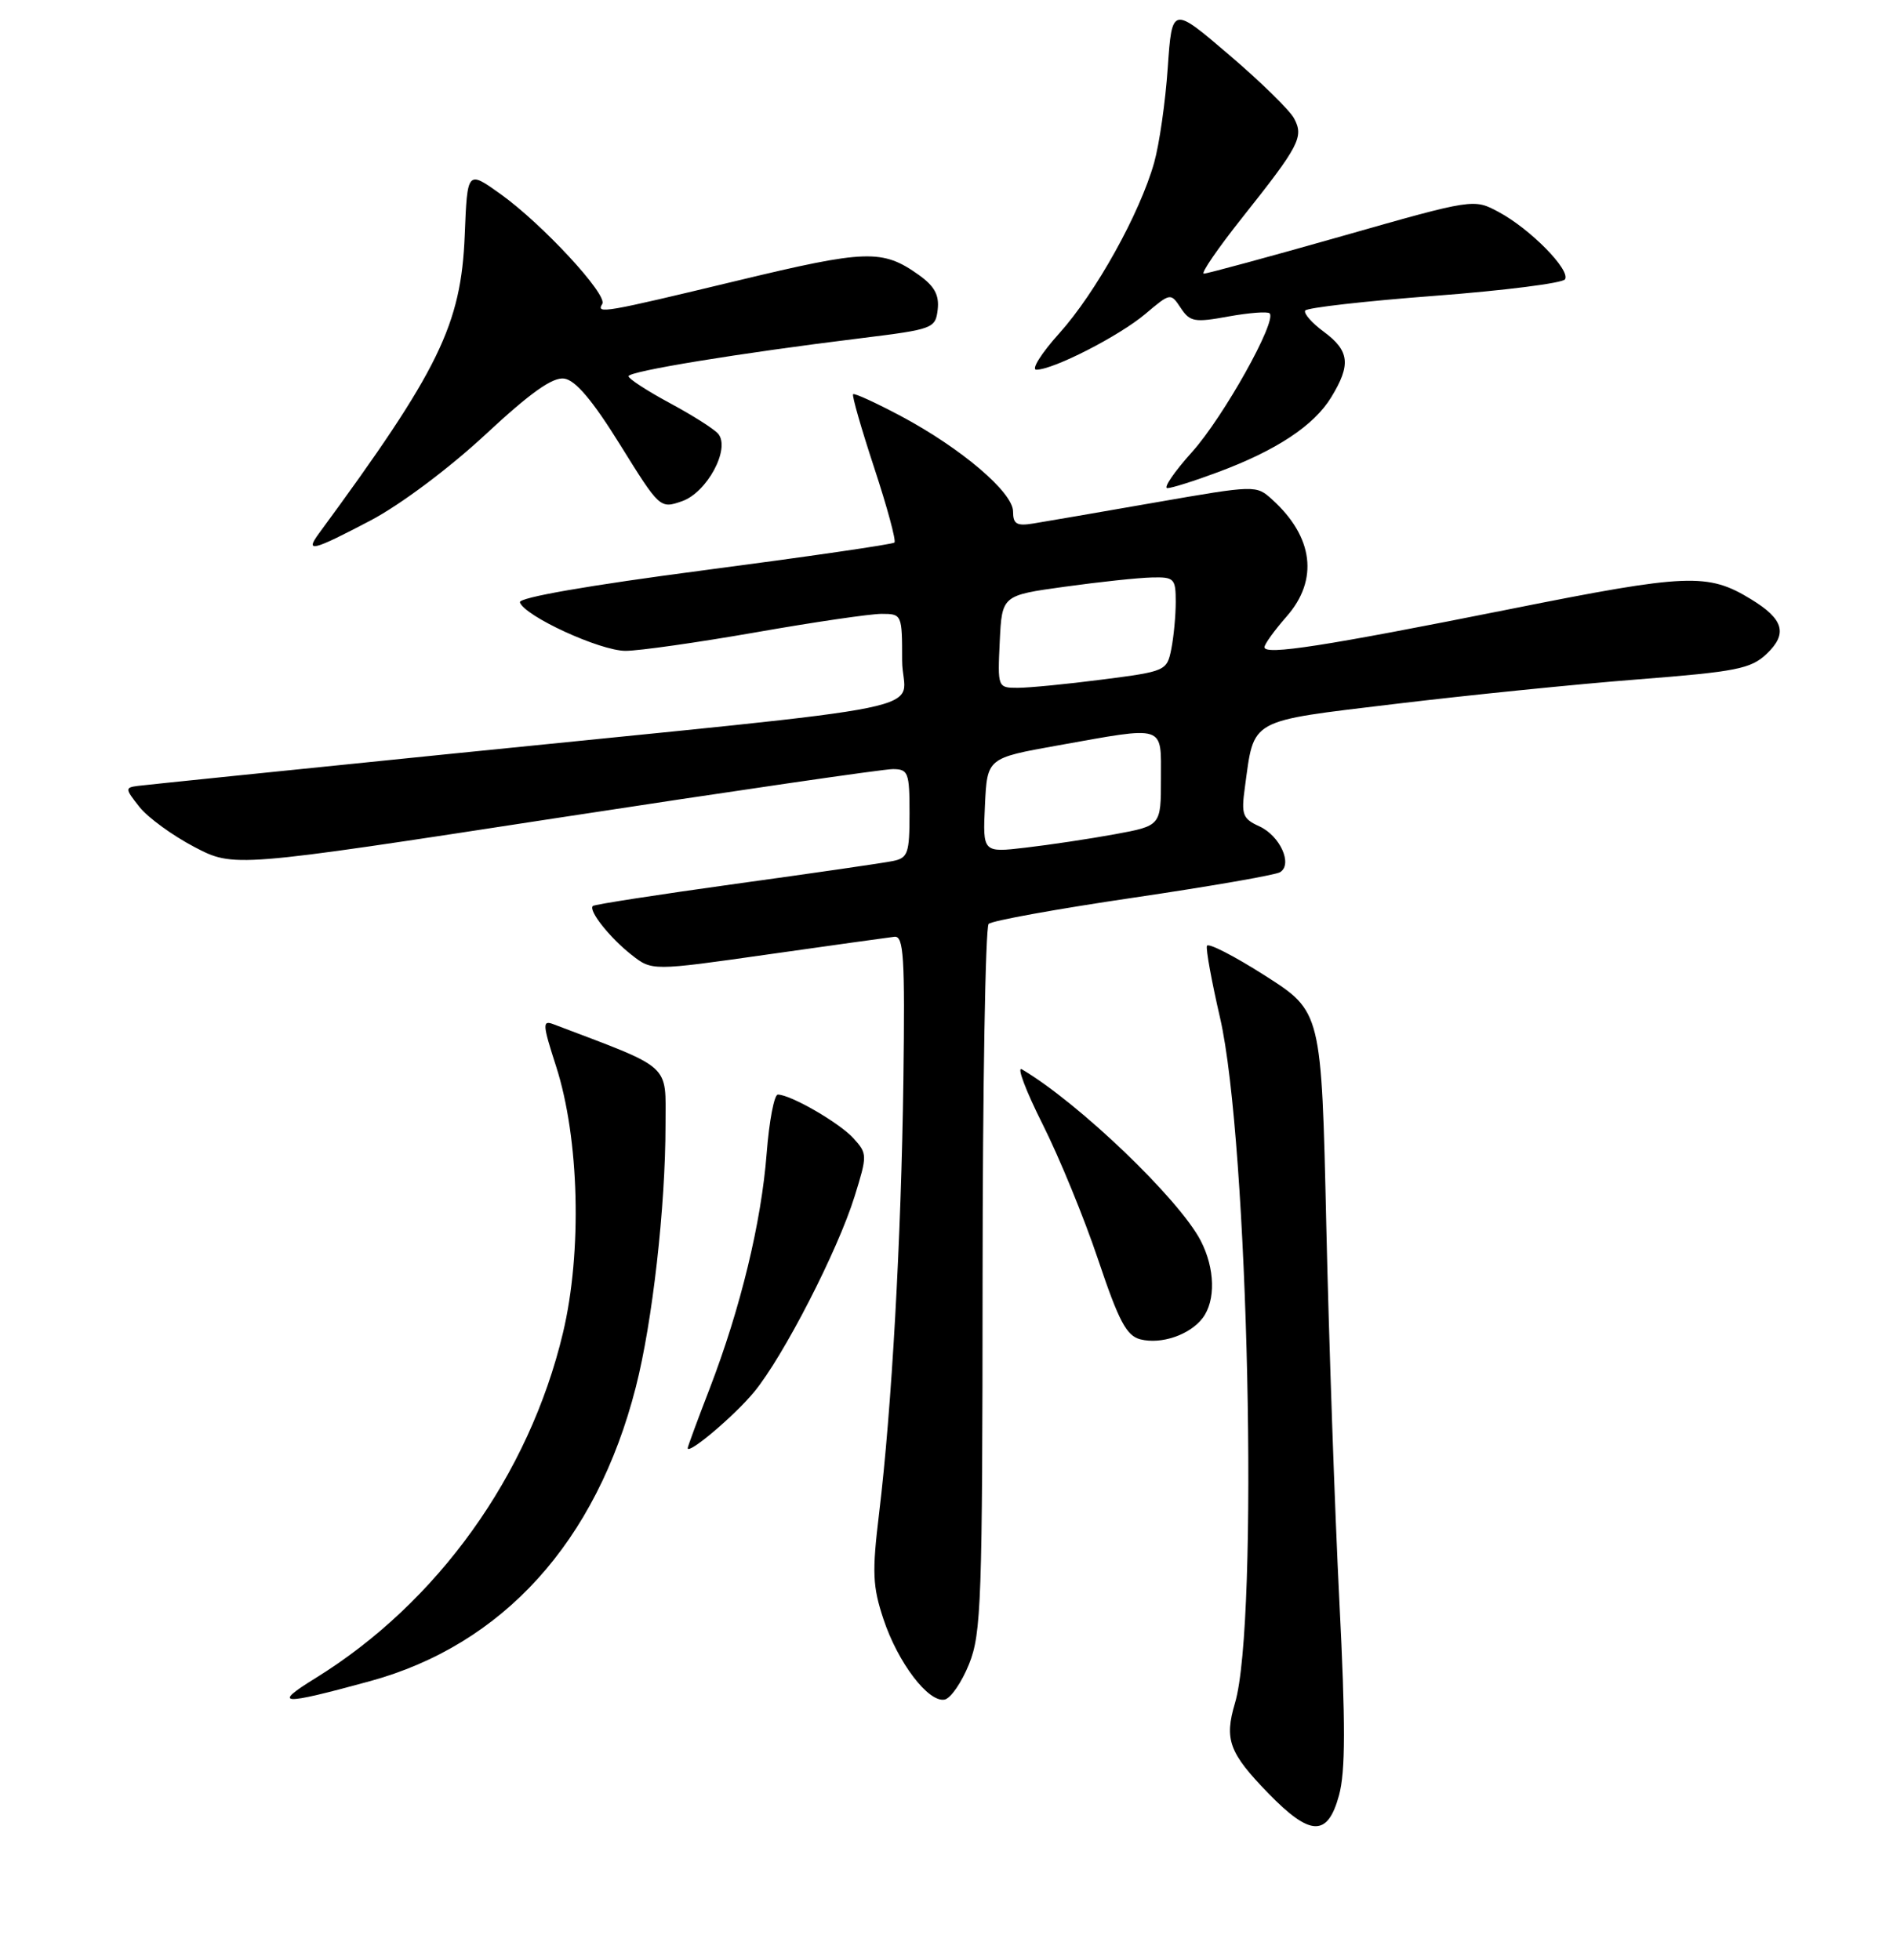<?xml version="1.0" encoding="UTF-8" standalone="no"?>
<!DOCTYPE svg PUBLIC "-//W3C//DTD SVG 1.1//EN" "http://www.w3.org/Graphics/SVG/1.1/DTD/svg11.dtd" >
<svg xmlns="http://www.w3.org/2000/svg" xmlns:xlink="http://www.w3.org/1999/xlink" version="1.1" viewBox="0 0 256 265">
 <g >
 <path fill="currentColor"
d=" M 181.08 242.75 C 181.96 239.54 181.97 233.09 181.13 216.50 C 180.52 204.40 179.72 181.51 179.36 165.64 C 178.71 136.79 178.71 136.79 171.10 131.93 C 166.92 129.26 163.37 127.44 163.22 127.89 C 163.06 128.34 163.86 132.71 164.99 137.60 C 168.84 154.25 170.27 219.37 167.01 230.28 C 165.55 235.21 166.21 237.00 171.52 242.47 C 177.21 248.32 179.54 248.39 181.08 242.75 Z  M 50.00 227.32 C 68.02 222.40 80.64 208.47 85.98 187.57 C 88.24 178.76 90.00 163.17 90.00 152.08 C 90.00 143.69 91.06 144.64 74.83 138.48 C 73.33 137.91 73.37 138.50 75.20 144.17 C 78.35 153.93 78.74 169.29 76.13 180.23 C 71.55 199.44 59.17 216.70 42.68 226.89 C 36.74 230.56 37.89 230.63 50.00 227.32 Z  M 131.05 225.00 C 132.71 220.88 132.86 216.48 132.88 173.10 C 132.89 147.03 133.26 125.35 133.70 124.92 C 134.14 124.49 142.94 122.90 153.25 121.38 C 163.56 119.86 172.50 118.31 173.11 117.93 C 174.85 116.86 173.11 113.01 170.31 111.73 C 168.05 110.70 167.84 110.15 168.35 106.47 C 169.64 97.05 168.67 97.59 188.66 95.18 C 198.47 94.00 213.25 92.50 221.50 91.86 C 234.80 90.82 236.77 90.43 238.89 88.43 C 241.79 85.69 241.24 83.72 236.78 81.01 C 230.95 77.45 228.22 77.56 204.29 82.34 C 179.08 87.38 171.00 88.63 171.00 87.51 C 171.00 87.10 172.35 85.23 174.00 83.35 C 178.35 78.40 177.63 72.59 172.03 67.53 C 169.88 65.58 169.79 65.58 156.18 67.95 C 148.66 69.26 141.26 70.54 139.75 70.78 C 137.49 71.15 137.00 70.86 137.00 69.16 C 137.00 66.57 129.97 60.59 121.80 56.24 C 118.43 54.45 115.54 53.13 115.37 53.30 C 115.19 53.47 116.48 57.96 118.23 63.27 C 119.98 68.58 121.21 73.12 120.96 73.36 C 120.70 73.60 109.13 75.28 95.23 77.10 C 79.58 79.15 70.10 80.80 70.31 81.44 C 70.94 83.31 81.15 88.00 84.59 88.00 C 86.43 88.00 94.36 86.87 102.20 85.50 C 110.04 84.12 117.70 83.00 119.22 83.00 C 121.97 83.00 122.00 83.08 122.00 89.31 C 122.00 96.58 130.20 94.90 60.00 102.02 C 38.27 104.22 19.67 106.13 18.65 106.26 C 16.89 106.49 16.90 106.63 18.86 109.11 C 19.99 110.54 23.33 112.97 26.27 114.51 C 31.62 117.31 31.62 117.31 75.06 110.64 C 98.95 106.98 119.51 103.98 120.75 103.99 C 122.83 104.00 123.00 104.45 123.00 109.98 C 123.00 115.38 122.78 116.01 120.75 116.42 C 119.51 116.68 109.96 118.06 99.52 119.50 C 89.08 120.95 80.37 122.29 80.17 122.50 C 79.55 123.12 82.46 126.79 85.40 129.10 C 88.17 131.28 88.17 131.28 103.84 129.05 C 112.45 127.83 120.16 126.75 120.96 126.66 C 122.21 126.52 122.39 129.38 122.17 146.00 C 121.88 167.48 120.59 190.54 118.88 204.66 C 117.92 212.59 118.00 214.49 119.48 218.94 C 121.43 224.81 125.56 230.24 127.75 229.80 C 128.57 229.63 130.06 227.47 131.05 225.00 Z  M 101.98 188.21 C 105.93 183.43 113.28 169.13 115.57 161.77 C 117.30 156.20 117.30 155.99 115.43 153.92 C 113.53 151.82 106.92 148.00 105.19 148.00 C 104.70 148.00 104.02 151.57 103.68 155.94 C 102.96 165.28 100.15 176.88 95.99 187.70 C 94.34 191.97 93.00 195.61 93.00 195.80 C 93.00 196.77 99.33 191.43 101.98 188.21 Z  M 162.64 178.21 C 164.42 175.86 164.32 171.51 162.38 167.76 C 159.47 162.14 145.89 149.12 138.19 144.58 C 137.47 144.16 138.73 147.49 140.99 151.99 C 143.25 156.48 146.64 164.74 148.51 170.33 C 151.30 178.64 152.34 180.61 154.21 181.09 C 157.04 181.81 160.91 180.49 162.64 178.21 Z  M 50.14 70.36 C 54.14 68.25 60.67 63.37 65.60 58.80 C 71.75 53.08 74.73 50.96 76.31 51.19 C 77.83 51.41 80.14 54.14 83.87 60.15 C 89.22 68.76 89.27 68.80 92.23 67.77 C 95.62 66.59 98.80 60.67 97.13 58.66 C 96.60 58.02 93.65 56.15 90.58 54.50 C 87.52 52.85 85.01 51.22 85.00 50.87 C 85.00 50.20 99.96 47.75 116.50 45.72 C 126.20 44.52 126.51 44.41 126.81 41.85 C 127.03 39.89 126.38 38.69 124.25 37.17 C 119.33 33.68 117.20 33.74 99.67 37.96 C 81.57 42.31 80.59 42.48 81.45 41.09 C 82.21 39.86 73.35 30.29 67.72 26.26 C 63.20 23.02 63.20 23.02 62.85 31.76 C 62.36 43.93 59.40 50.00 43.13 72.13 C 41.19 74.77 42.26 74.50 50.14 70.36 Z  M 164.71 63.84 C 172.62 60.90 177.70 57.54 180.03 53.71 C 182.72 49.31 182.50 47.43 179.04 44.87 C 177.41 43.67 176.27 42.37 176.51 41.99 C 176.74 41.61 184.61 40.71 194.00 40.00 C 203.39 39.29 211.33 38.28 211.64 37.77 C 212.42 36.52 206.95 30.96 202.70 28.68 C 199.31 26.85 199.31 26.85 181.47 31.93 C 171.65 34.72 163.25 37.00 162.80 37.00 C 162.35 37.00 164.68 33.60 167.99 29.43 C 175.73 19.69 176.35 18.51 175.00 16.00 C 174.41 14.90 170.46 11.03 166.21 7.41 C 158.50 0.82 158.50 0.82 157.92 9.16 C 157.61 13.75 156.78 19.52 156.08 22.00 C 154.15 28.85 148.19 39.58 143.25 45.07 C 140.81 47.78 139.42 50.00 140.16 49.99 C 142.49 49.97 151.36 45.43 154.90 42.44 C 158.29 39.58 158.31 39.58 159.68 41.64 C 160.92 43.52 161.55 43.63 166.13 42.79 C 168.92 42.29 171.43 42.09 171.70 42.37 C 172.72 43.39 165.45 56.39 161.22 61.10 C 158.80 63.79 157.29 66.00 157.87 66.00 C 158.45 66.00 161.53 65.03 164.71 63.84 Z  M 133.20 108.89 C 133.50 102.50 133.50 102.50 143.00 100.80 C 157.79 98.16 157.00 97.90 157.00 105.33 C 157.00 111.65 157.00 111.65 150.75 112.80 C 147.31 113.43 141.89 114.24 138.70 114.61 C 132.90 115.29 132.90 115.29 133.20 108.89 Z  M 135.20 86.75 C 135.50 80.50 135.50 80.50 144.00 79.33 C 148.68 78.68 153.96 78.12 155.75 78.08 C 158.79 78.00 159.00 78.22 159.00 81.37 C 159.00 83.23 158.73 86.10 158.40 87.76 C 157.81 90.71 157.64 90.78 149.08 91.88 C 144.29 92.50 139.14 93.00 137.63 93.00 C 134.92 93.00 134.91 92.96 135.20 86.75 Z "/>
</g>
</svg>